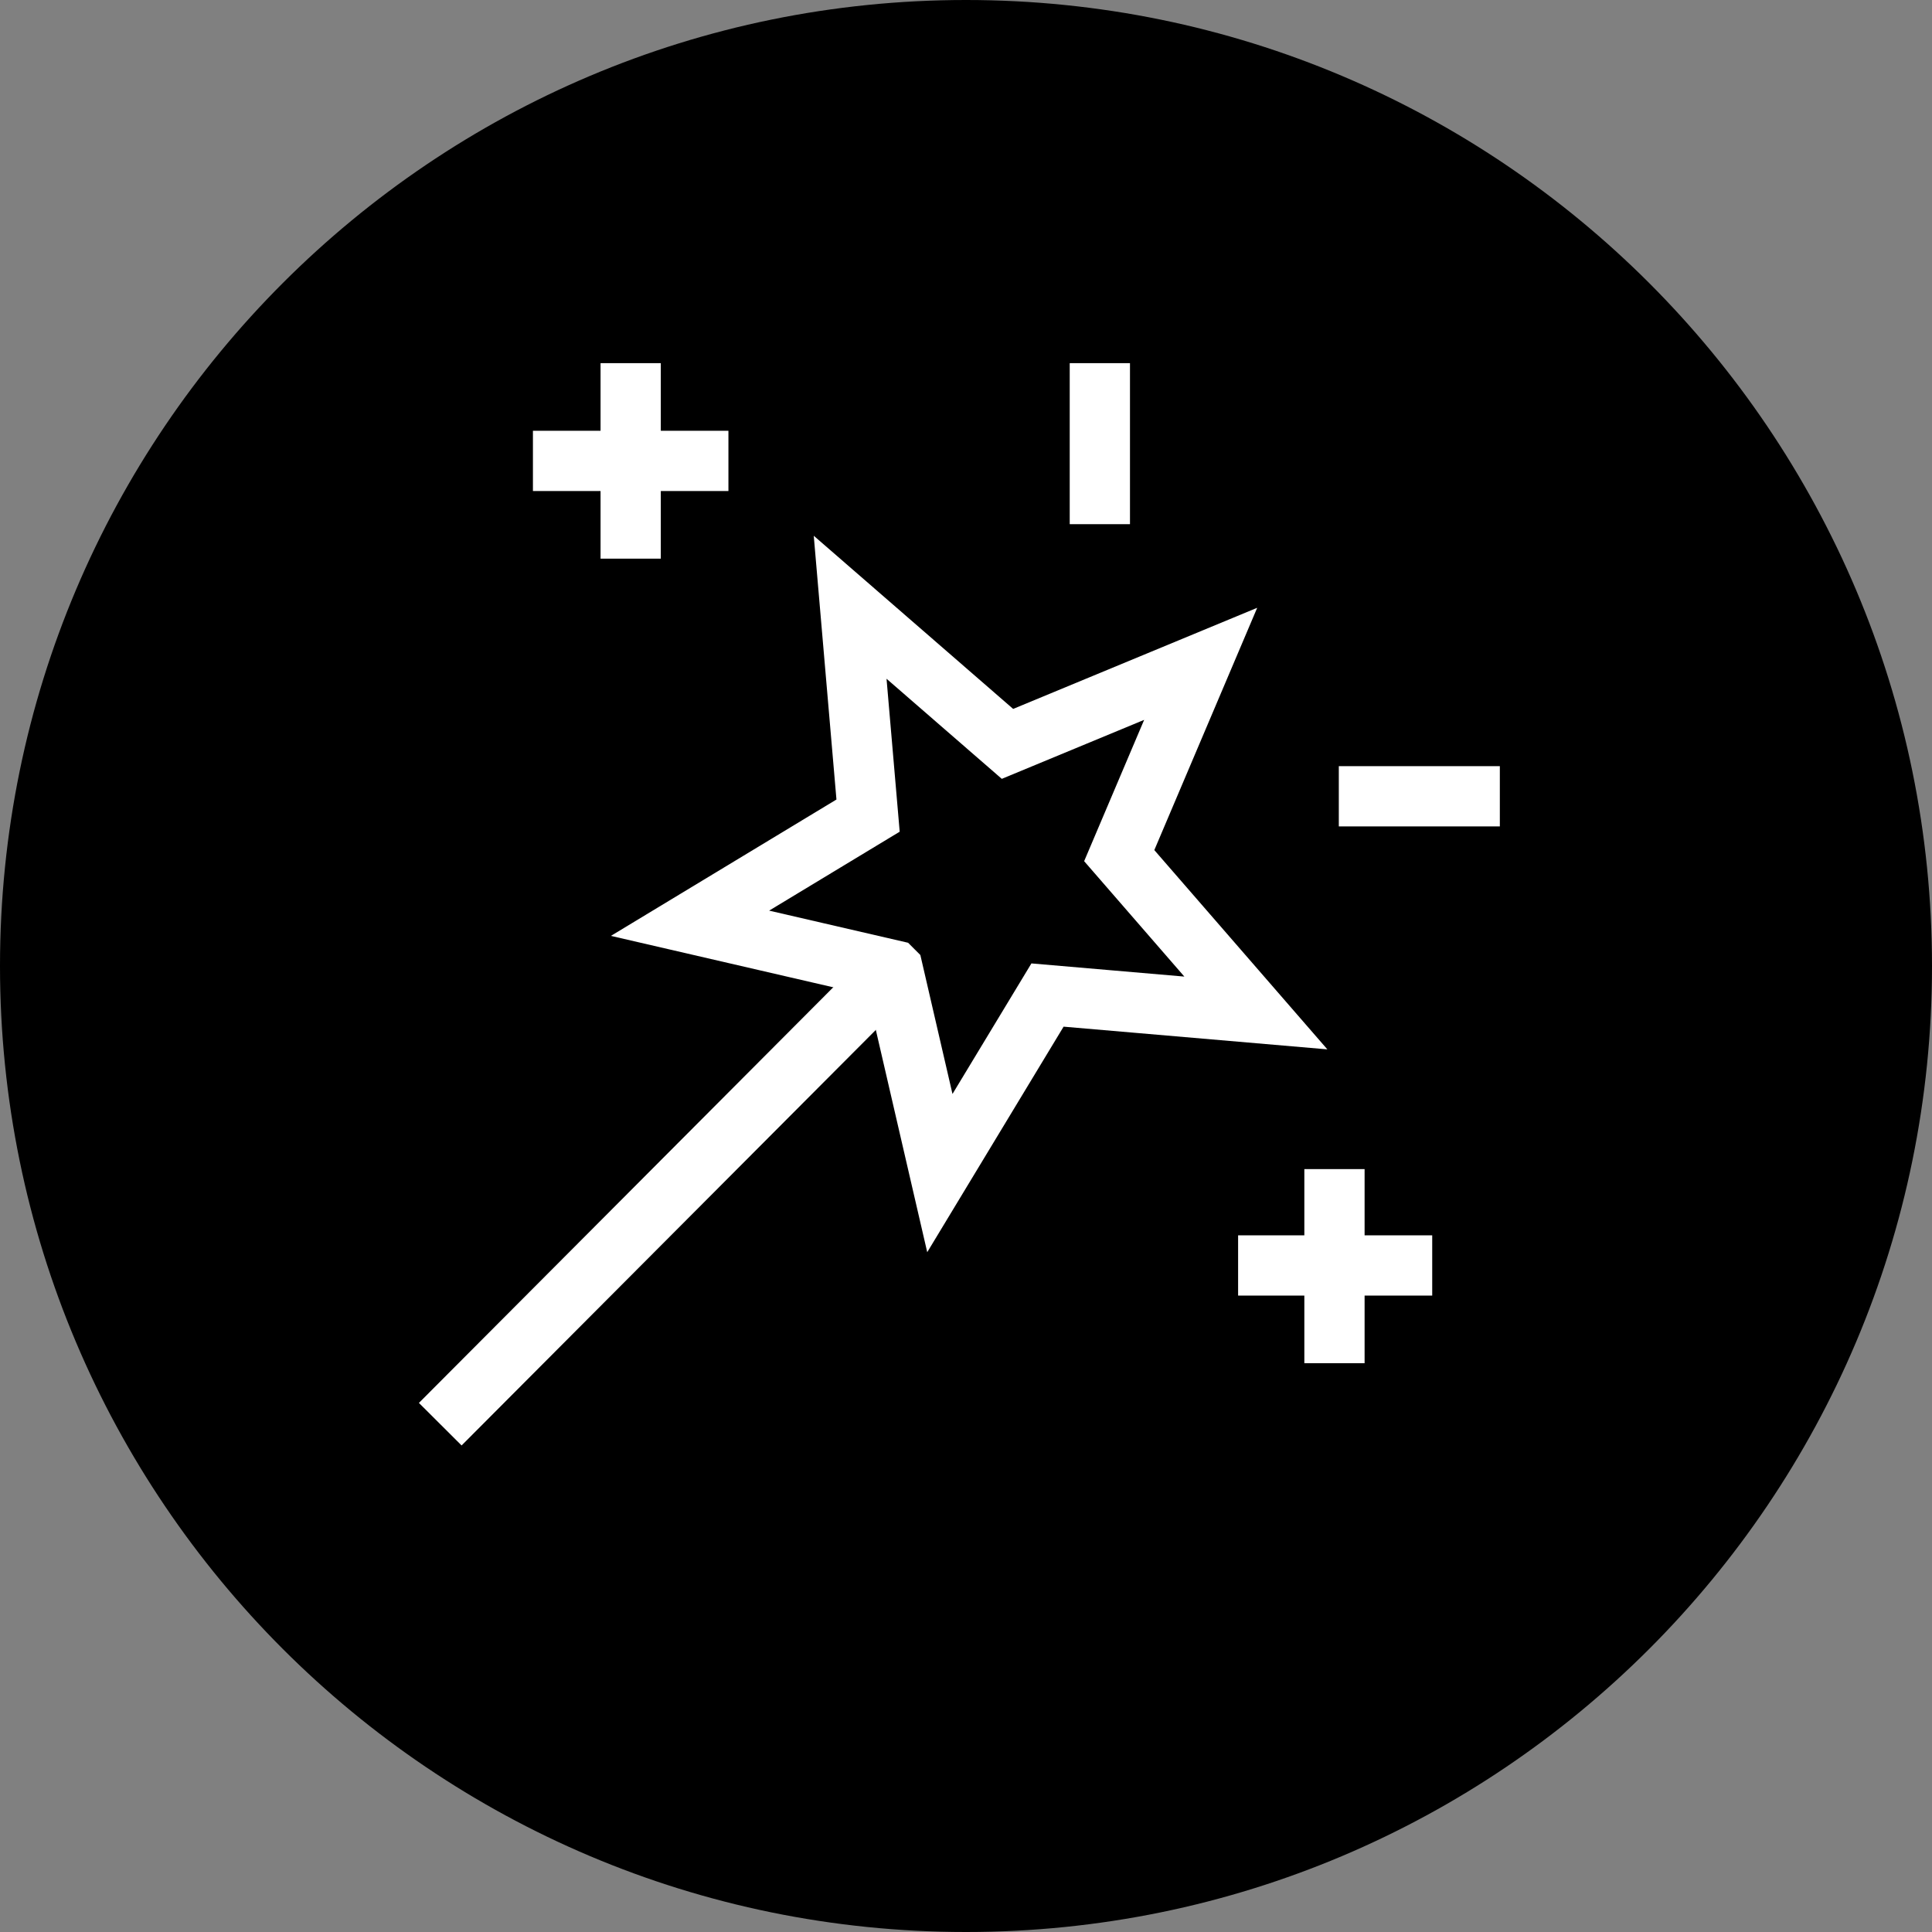 <!-- Generated by IcoMoon.io -->
<svg version="1.1" xmlns="http://www.w3.org/2000/svg" width="32" height="32" viewBox="0 0 32 32">
<rect x="0" y="0" width="32" height="32" fill="#808080" stroke="none"/>
<title>magic</title>
<path d="M16 32c8.837 0 16-7.163 16-16s-7.163-16-16-16c-8.837 0-16 7.163-16 16s7.163 16 16 16z"></path>
<path fill="none" stroke="#fff" stroke-linejoin="miter" stroke-linecap="butt" stroke-miterlimit="4" stroke-width="0.998" d="M14.629 16.229l-7.337 7.36"></path>
<path fill="none" stroke="#fff" stroke-linejoin="miter" stroke-linecap="square" stroke-miterlimit="4" stroke-width="0.998" d="M11.566 7.634h-2.24"></path>
<path fill="none" stroke="#fff" stroke-linejoin="miter" stroke-linecap="square" stroke-miterlimit="4" stroke-width="0.998" d="M10.446 6.514v2.24"></path>
<path fill="none" stroke="#fff" stroke-linejoin="miter" stroke-linecap="square" stroke-miterlimit="4" stroke-width="0.998" d="M23.223 20.96h-2.217"></path>
<path fill="none" stroke="#fff" stroke-linejoin="miter" stroke-linecap="square" stroke-miterlimit="4" stroke-width="0.998" d="M22.103 19.863v2.217"></path>
<path fill="none" stroke="#fff" stroke-linejoin="miter" stroke-linecap="square" stroke-miterlimit="4" stroke-width="0.998" d="M18.217 8.183v-1.669"></path>
<path fill="none" stroke="#fff" stroke-linejoin="miter" stroke-linecap="square" stroke-miterlimit="4" stroke-width="0.998" d="M24.343 13.189h-1.669"></path>
<path fill="none" stroke="#fff" stroke-linejoin="miter" stroke-linecap="square" stroke-miterlimit="4" stroke-width="0.998" d="M14.789 16.069l-3.36-0.777 2.949-1.783-0.297-3.451 2.606 2.263 3.2-1.326-1.349 3.177 2.263 2.606-3.451-0.297-1.783 2.949-0.777-3.36z"></path>
</svg>
